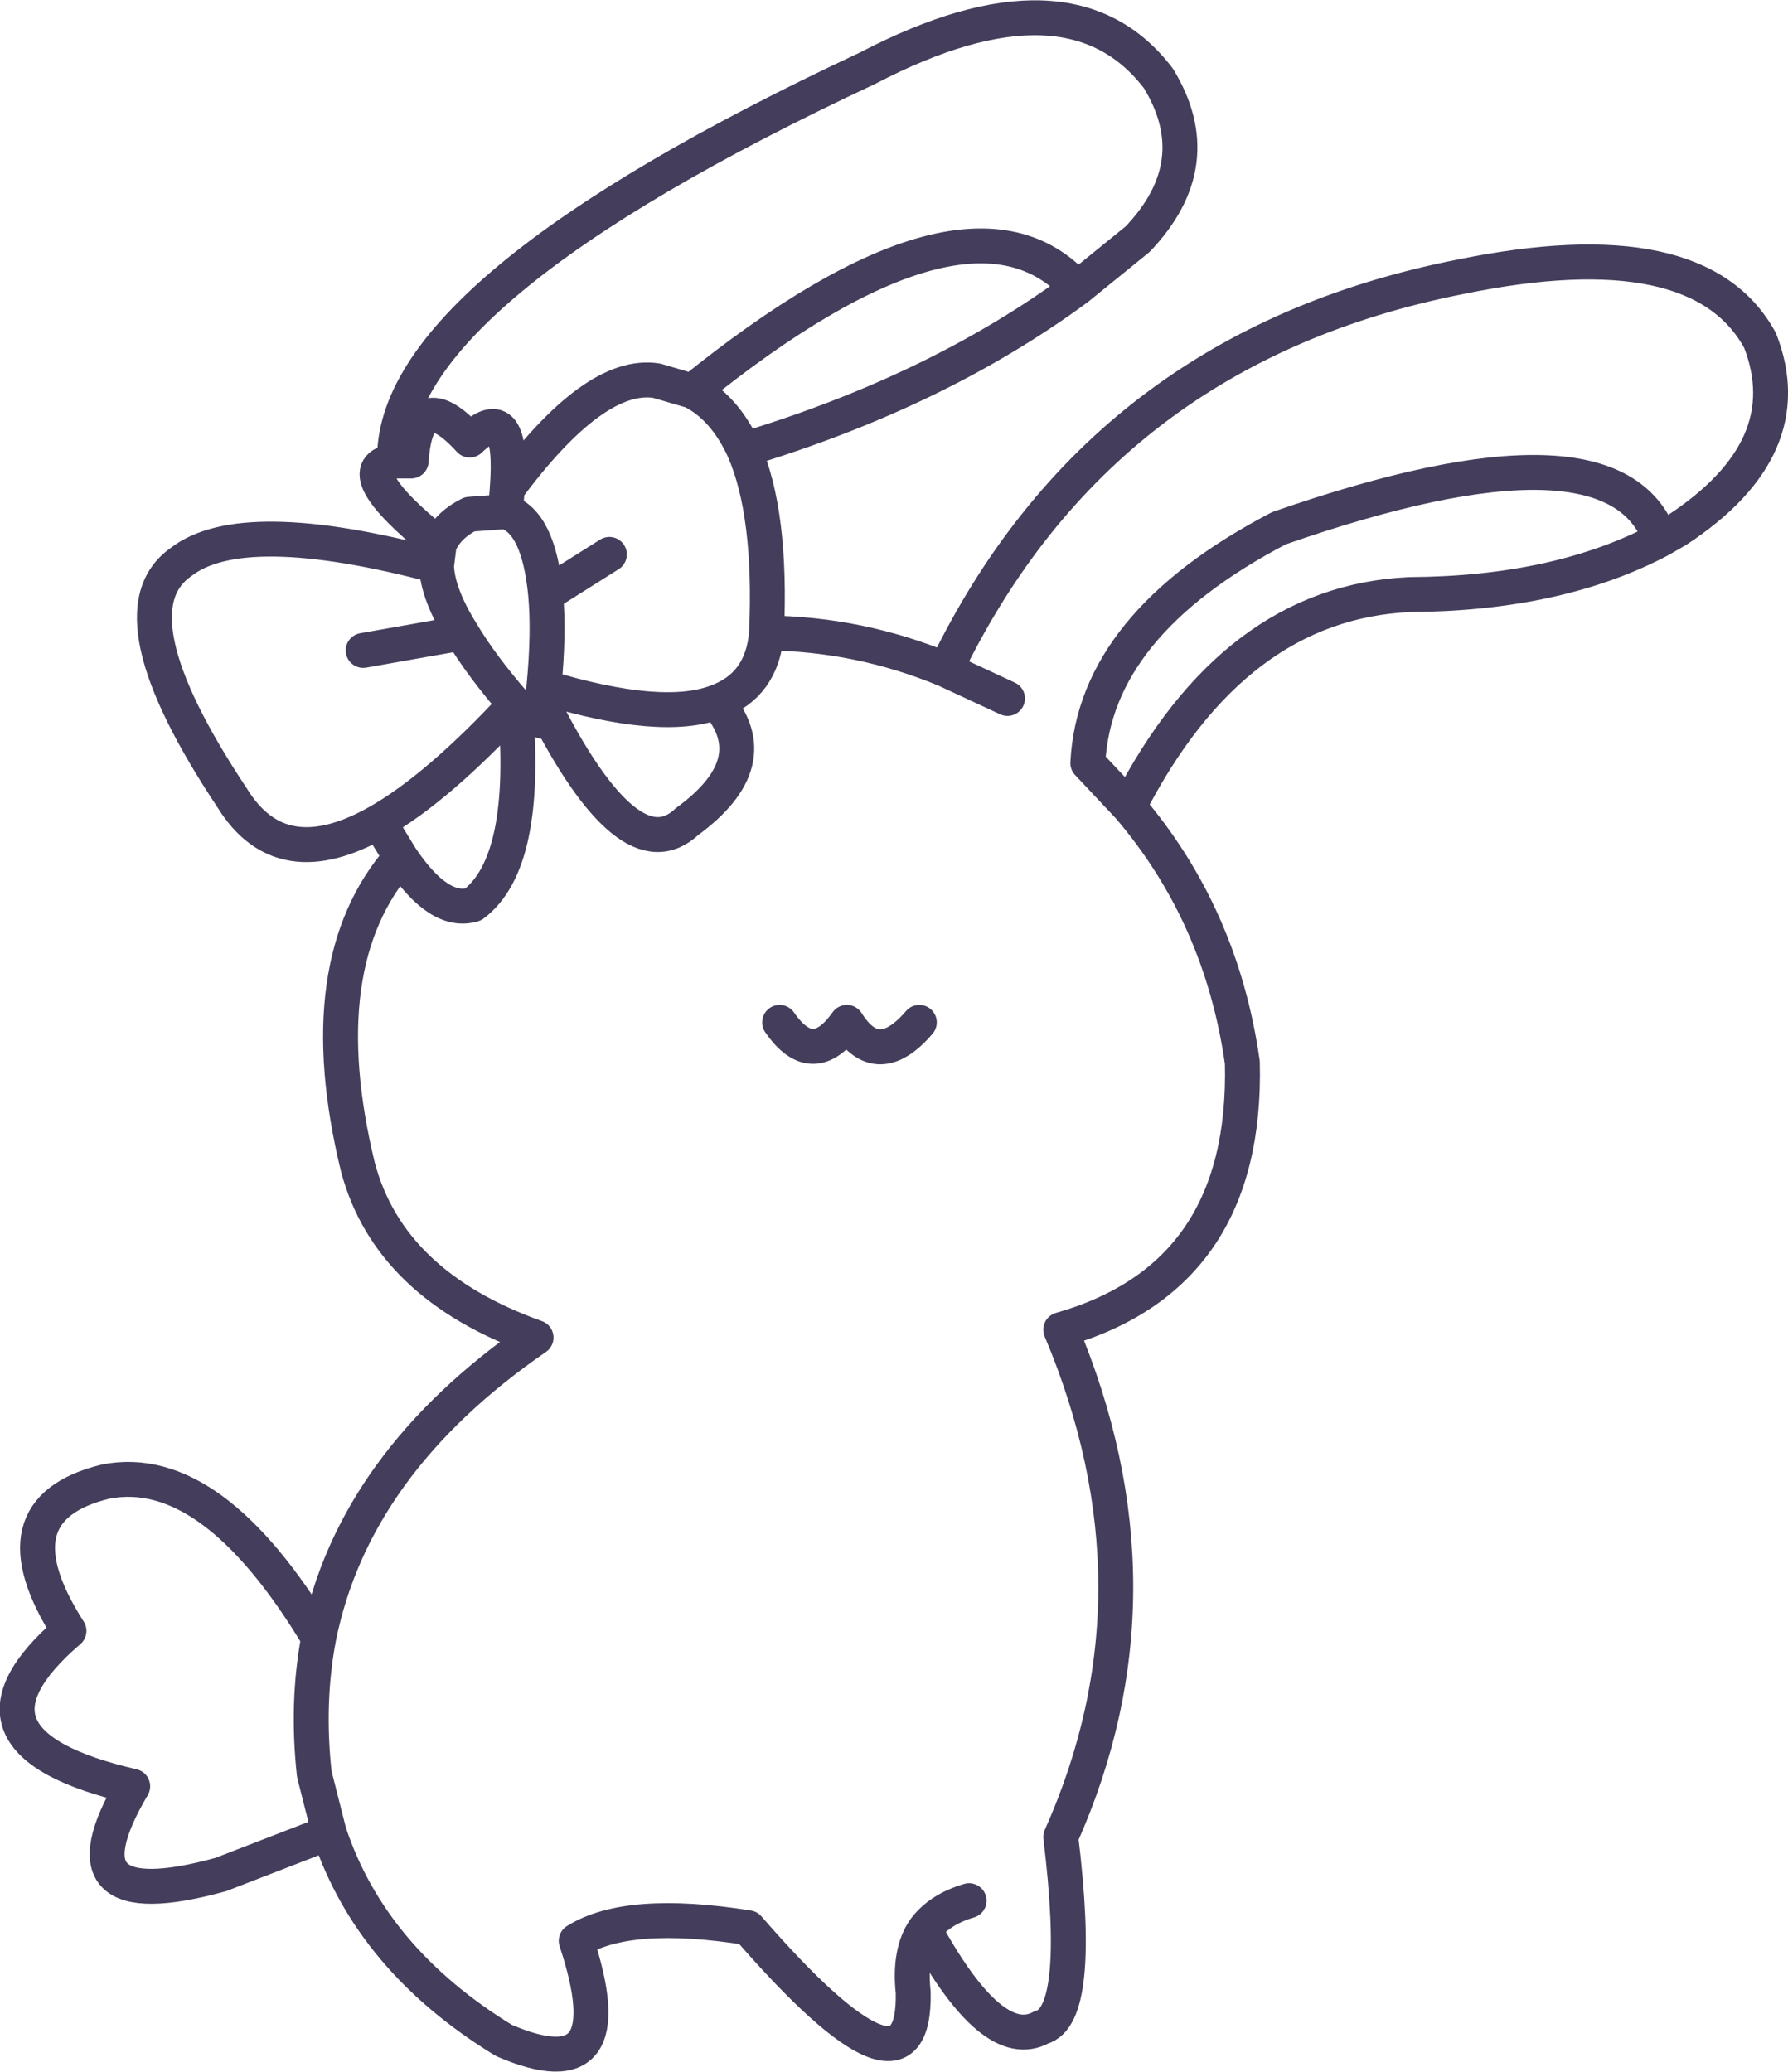 <?xml version="1.0" encoding="UTF-8" standalone="no"?>
<svg xmlns:xlink="http://www.w3.org/1999/xlink" height="118.65px" width="102.4px" xmlns="http://www.w3.org/2000/svg">
  <g transform="matrix(1.0, 0.0, 0.0, 1.0, 51.2, 59.35)">
    <path d="M2.95 -21.0 Q11.85 -39.45 32.45 -43.5 46.1 -46.3 49.6 -39.85 52.0 -33.7 44.85 -29.0 L43.9 -28.45 Q38.05 -25.35 29.55 -25.3 19.45 -24.85 13.45 -13.15 18.75 -6.95 19.95 1.5 20.25 13.75 9.55 16.8 15.85 31.75 9.55 45.85 10.8 56.1 8.45 56.75 5.65 58.3 1.75 51.15 0.85 52.45 1.1 54.75 1.25 62.1 -8.35 51.05 -15.25 49.95 -18.2 51.8 -15.3 60.55 -22.35 57.5 -29.95 52.85 -32.35 45.6 L-38.55 48.0 Q-48.15 50.65 -43.6 42.95 -54.65 40.4 -47.25 34.05 -51.7 27.1 -45.15 25.5 -39.05 24.3 -32.95 34.45 -30.95 24.45 -20.5 17.25 -28.9 14.25 -30.7 7.5 -33.55 -4.2 -28.25 -10.25 L-29.5 -12.3 Q-35.1 -9.1 -37.9 -13.65 -44.95 -24.25 -40.85 -27.15 -37.35 -29.9 -26.2 -26.95 L-26.05 -28.15 Q-31.5 -32.55 -28.6 -32.95 -28.85 -42.65 -1.5 -55.45 10.1 -61.5 15.15 -54.85 18.1 -50.0 13.95 -45.65 L10.5 -42.85 Q2.5 -36.95 -8.6 -33.6 -7.0 -29.95 -7.3 -23.1 -2.0 -23.05 2.95 -21.0 L6.5 -19.35 M43.9 -28.45 Q41.3 -35.8 22.05 -29.1 11.5 -23.6 11.1 -15.65 L13.45 -13.15 M4.3 49.5 Q2.6 50.0 1.75 51.15 M-8.6 -33.6 Q-9.7 -36.0 -11.55 -36.95 L-13.6 -37.55 Q-17.15 -38.1 -22.15 -31.35 L-22.25 -30.05 Q-20.35 -29.5 -19.95 -25.3 L-16.3 -27.6 M-22.15 -31.35 Q-21.75 -36.6 -24.3 -34.15 -27.35 -37.5 -27.65 -32.95 L-28.6 -32.95 M-22.25 -30.05 L-24.3 -29.9 Q-25.6 -29.25 -26.05 -28.15 M-26.2 -26.95 Q-26.15 -25.35 -24.75 -23.1 -23.65 -21.25 -21.7 -19.0 -21.0 -18.3 -20.15 -18.05 L-20.1 -19.0 -20.05 -20.0 Q-19.75 -23.1 -19.95 -25.3 M-29.5 -12.3 Q-26.1 -14.25 -21.7 -19.0 -20.9 -9.95 -24.1 -7.55 -26.05 -6.95 -28.25 -10.25 M-24.75 -23.1 L-30.4 -22.1 M-20.1 -19.0 Q-15.15 -9.2 -11.85 -12.3 -7.2 -15.7 -10.15 -19.15 -13.3 -17.95 -20.05 -20.0 M-7.3 -23.1 Q-7.55 -20.1 -10.15 -19.15 M-32.95 34.45 Q-33.65 38.15 -33.2 42.25 L-32.35 45.6 M1.45 -0.8 Q-0.95 2.0 -2.7 -0.8 -4.65 1.95 -6.55 -0.8 M10.5 -42.85 Q4.3 -49.75 -11.55 -36.95" fill="none" stroke="#443d5b" stroke-linecap="round" stroke-linejoin="round" stroke-width="2.0"/>
  </g>
</svg>
